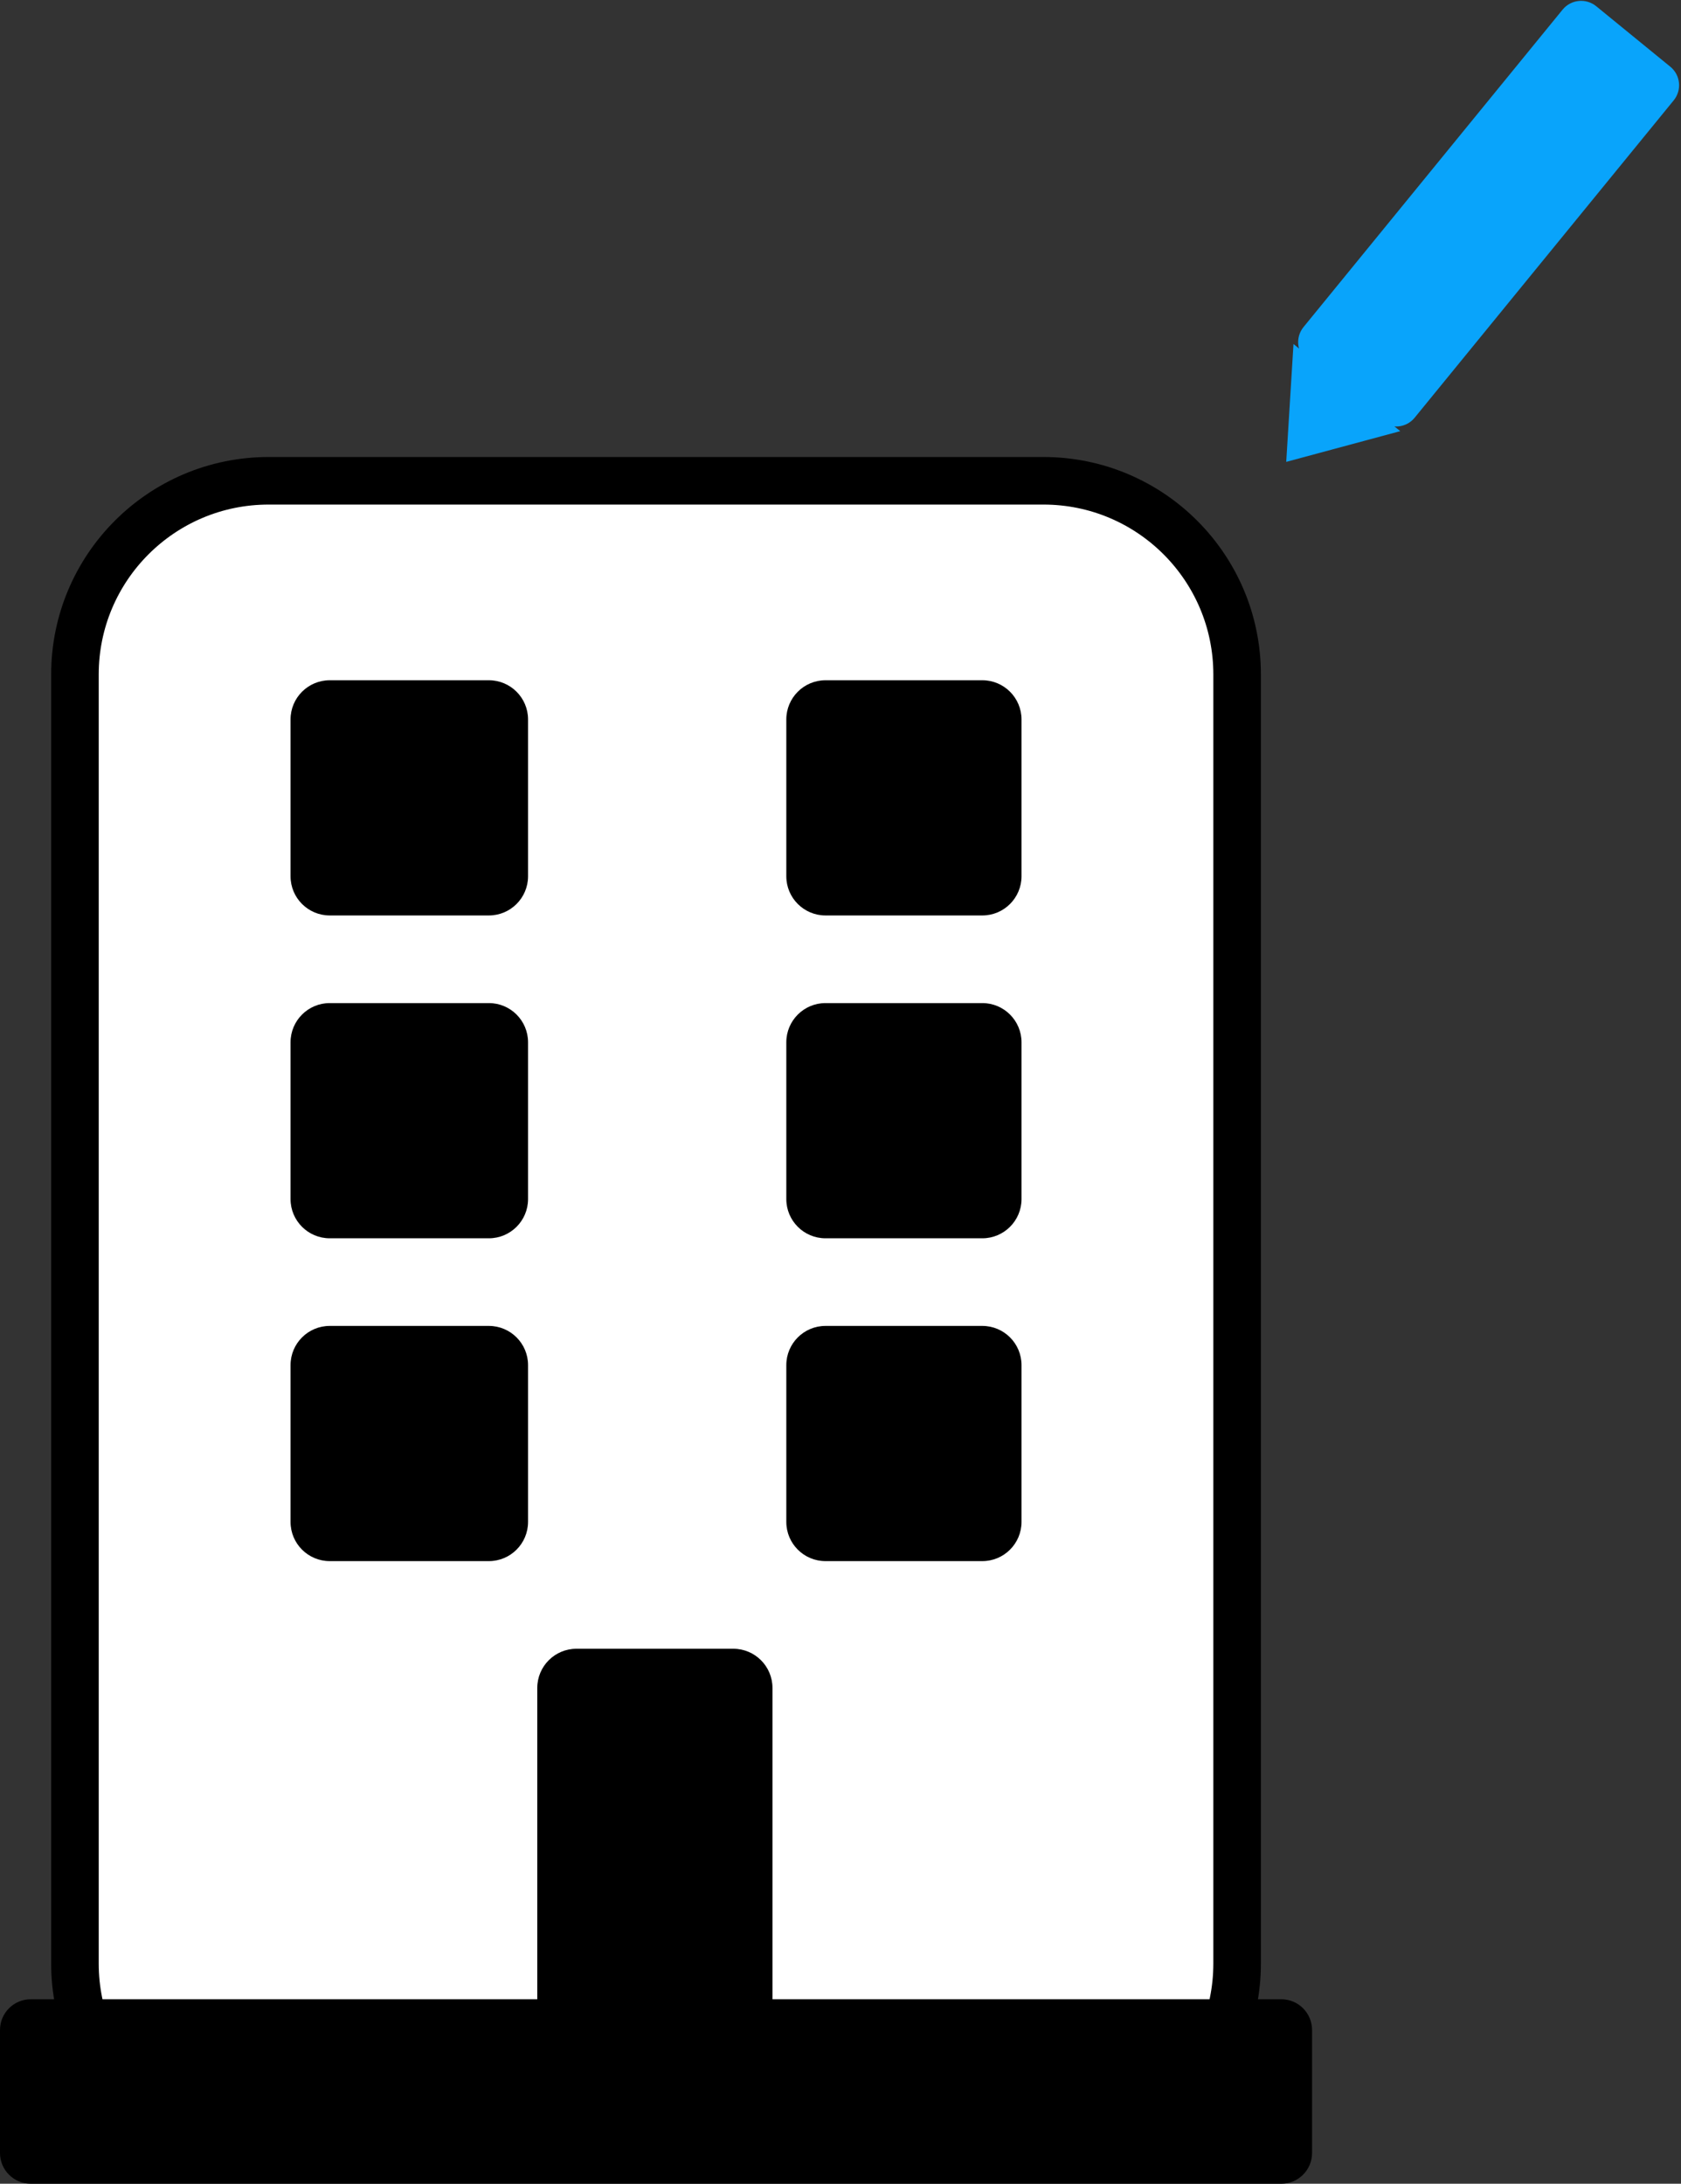 <svg width="729" height="947" xmlns="http://www.w3.org/2000/svg" xmlns:xlink="http://www.w3.org/1999/xlink" overflow="hidden"><rect width="100%" height="100%" fill="#333333" stroke="none"/><defs><clipPath id="clip0"><rect x="2316" y="446" width="729" height="947"/></clipPath></defs><g clip-path="url(#clip0)" transform="translate(-2316 -446)"><path d="M2348.5 738.502C2348.5 692.109 2386.11 654.5 2432.5 654.5L2768.5 654.5C2814.89 654.5 2852.5 692.109 2852.5 738.502L2852.5 1297.5C2852.5 1343.89 2814.89 1381.5 2768.5 1381.5L2432.5 1381.5C2386.11 1381.5 2348.5 1343.89 2348.5 1297.5Z" stroke="#000000" stroke-width="20.625" stroke-miterlimit="8" fill="#FFFFFF" fill-rule="evenodd"/><path d="M2442 758C2442 748.611 2449.61 741 2459 741L2528 741C2537.39 741 2545 748.611 2545 758L2545 826C2545 835.389 2537.39 843 2528 843L2459 843C2449.61 843 2442 835.389 2442 826Z" fill-rule="evenodd"/><path d="M2657 758C2657 748.611 2664.61 741 2674 741L2742 741C2751.39 741 2759 748.611 2759 758L2759 826C2759 835.389 2751.39 843 2742 843L2674 843C2664.61 843 2657 835.389 2657 826Z" fill-rule="evenodd"/><path d="M2442 898C2442 888.611 2449.61 881 2459 881L2528 881C2537.39 881 2545 888.611 2545 898L2545 965.999C2545 975.388 2537.39 983 2528 983L2459 983C2449.61 983 2442 975.388 2442 965.999Z" fill-rule="evenodd"/><path d="M2657 898C2657 888.611 2664.61 881 2674 881L2742 881C2751.39 881 2759 888.611 2759 898L2759 966C2759 975.389 2751.39 983 2742 983L2674 983C2664.61 983 2657 975.389 2657 966Z" fill-rule="evenodd"/><path d="M2442 1038C2442 1028.61 2449.61 1021 2459 1021L2528 1021C2537.39 1021 2545 1028.61 2545 1038L2545 1106C2545 1115.39 2537.39 1123 2528 1123L2459 1123C2449.61 1123 2442 1115.39 2442 1106Z" fill-rule="evenodd"/><path d="M2657 1038C2657 1028.61 2664.61 1021 2674 1021L2742 1021C2751.39 1021 2759 1028.61 2759 1038L2759 1106C2759 1115.39 2751.39 1123 2742 1123L2674 1123C2664.61 1123 2657 1115.39 2657 1106Z" fill-rule="evenodd"/><path d="M2549 1178C2549 1168.61 2556.61 1161 2566 1161L2634 1161C2643.39 1161 2651 1168.61 2651 1178L2651 1321C2651 1330.39 2643.39 1338 2634 1338L2566 1338C2556.61 1338 2549 1330.39 2549 1321Z" fill-rule="evenodd"/><path d="M2316 1326.33C2316 1318.97 2321.97 1313 2329.33 1313L2871.67 1313C2879.03 1313 2885 1318.97 2885 1326.33L2885 1379.67C2885 1387.03 2879.03 1393 2871.67 1393L2329.33 1393C2321.97 1393 2316 1387.03 2316 1379.67Z" fill-rule="evenodd"/><path d="M2993.65 450.182C2997.27 445.746 3003.8 445.086 3008.24 448.706L3040.36 474.928C3044.8 478.548 3045.46 485.079 3041.84 489.515L2929.49 627.151C2925.87 631.587 2919.34 632.248 2914.91 628.627L2882.78 602.406C2878.35 598.785 2877.69 592.254 2881.31 587.819Z" fill="#09A4FB" fill-rule="evenodd"/><path d="M2923.25 632.971 2873.8 646.295 2876.95 595.185Z" fill="#09A4FB" fill-rule="evenodd"/></g></svg>